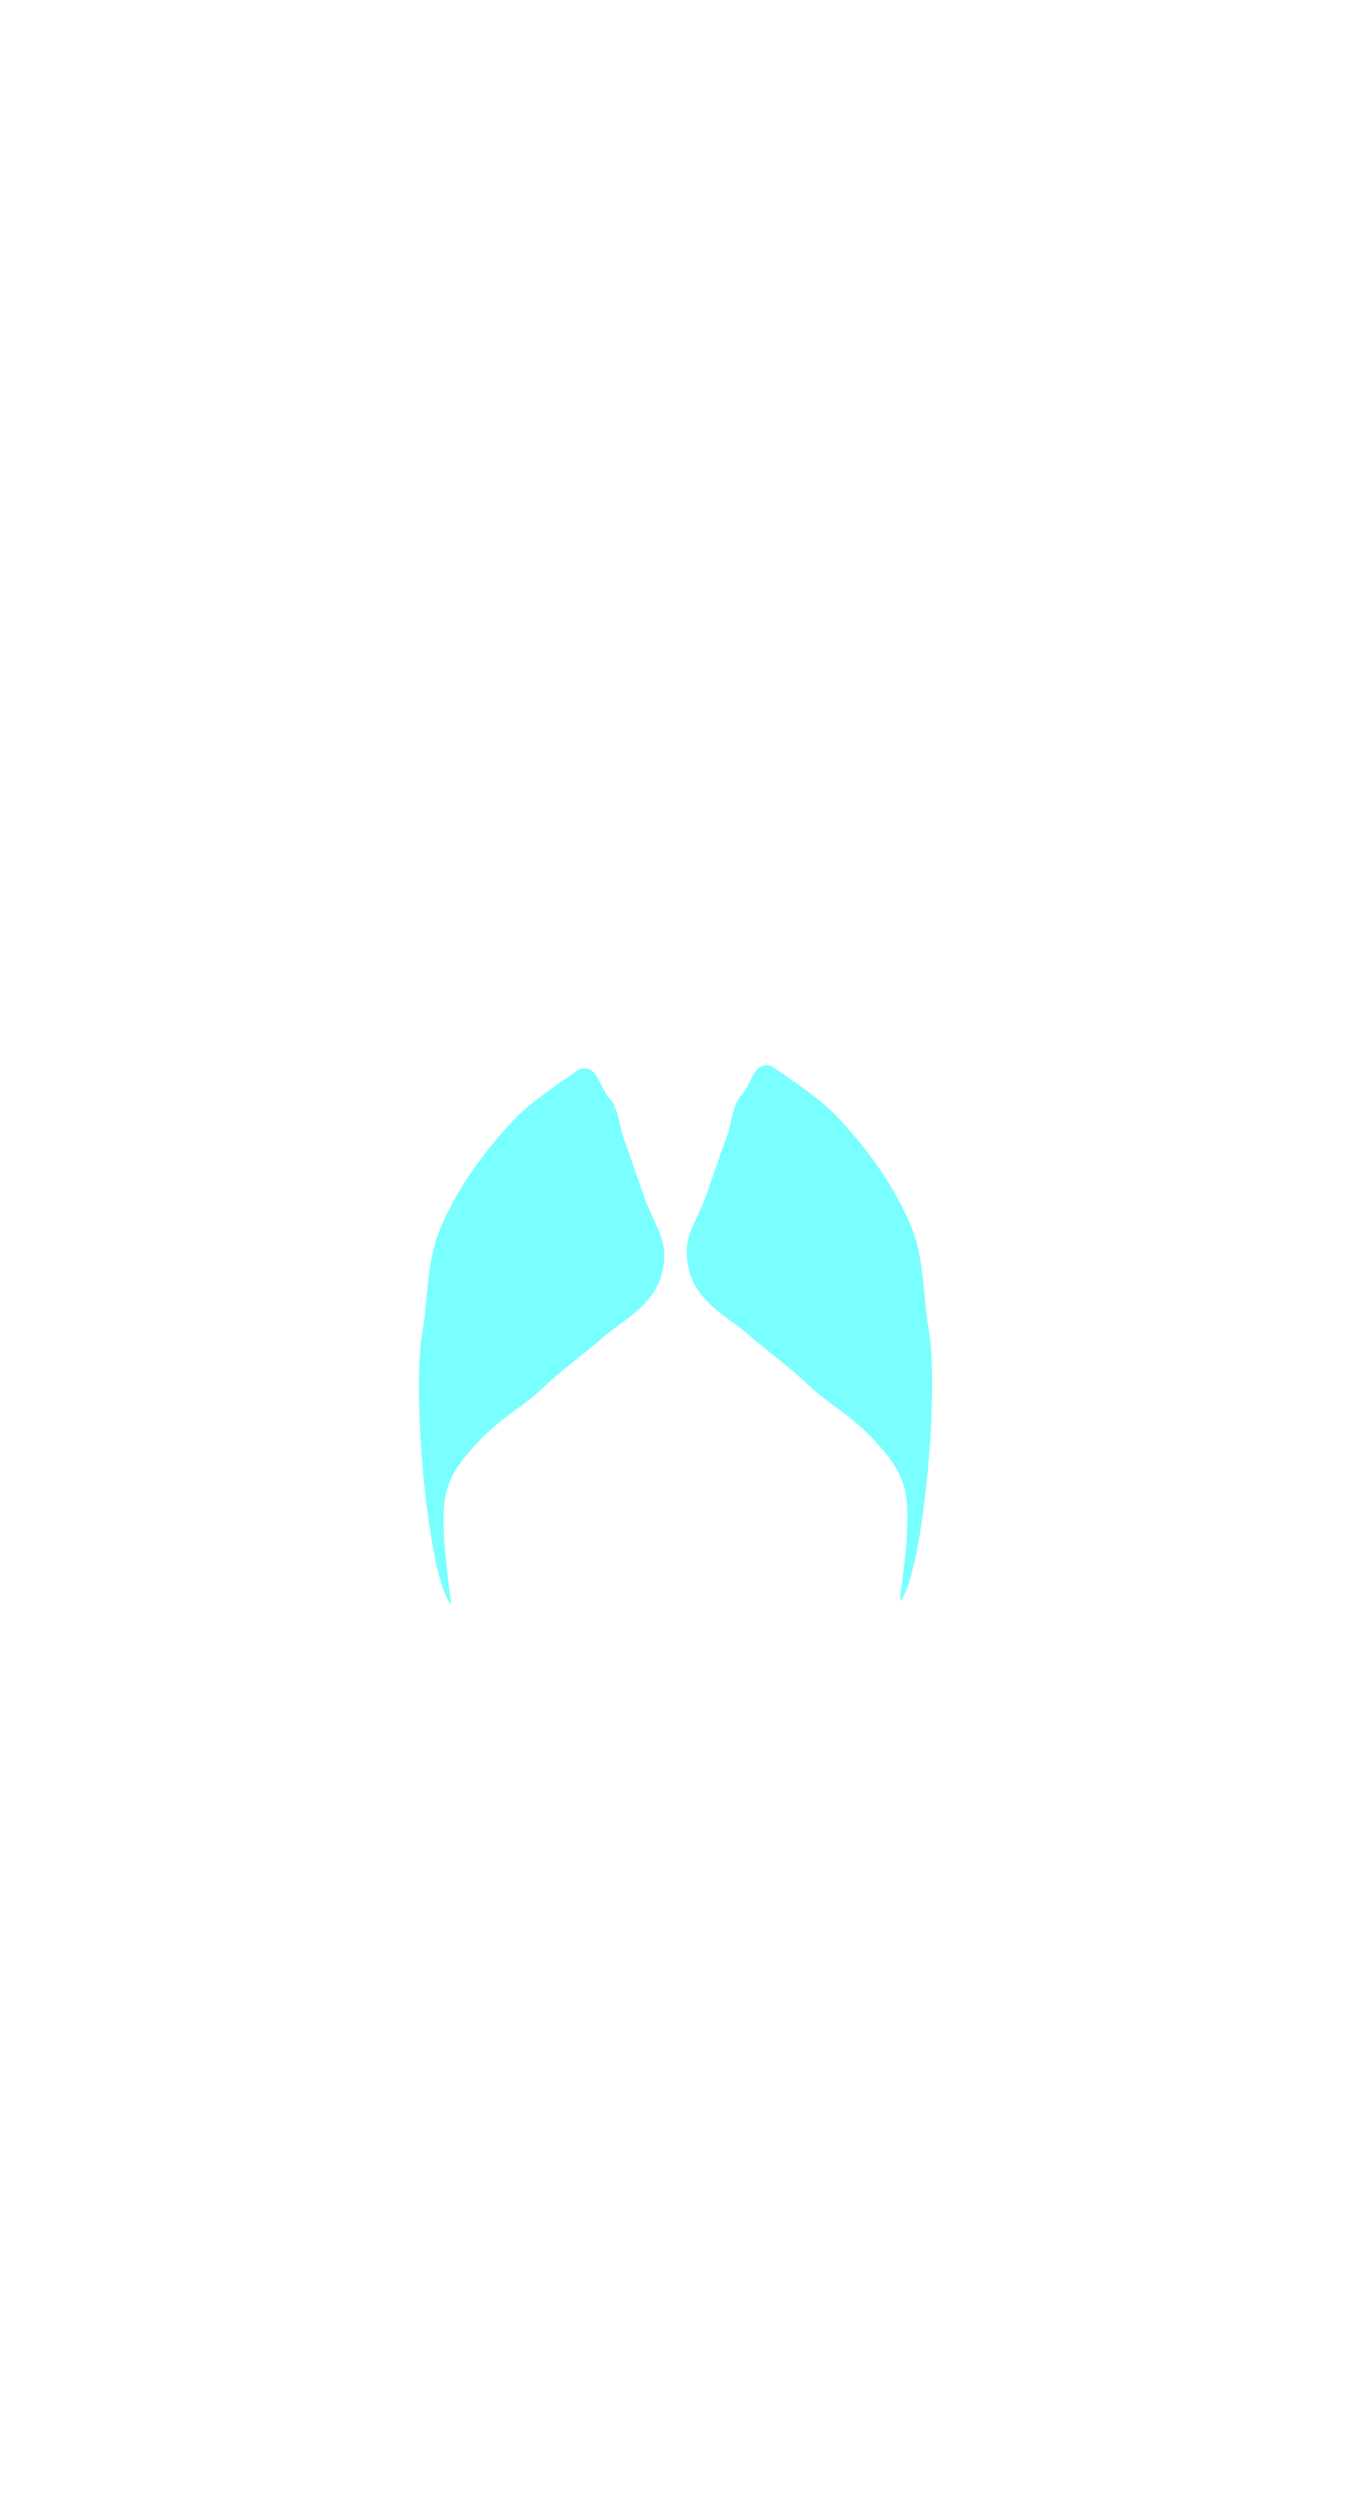 <?xml version="1.0" encoding="UTF-8" standalone="no"?>
<!-- Created with Inkscape (http://www.inkscape.org/) -->

<svg
   xmlns:dc="http://purl.org/dc/elements/1.1/"
   xmlns:cc="http://creativecommons.org/ns#"
   xmlns:rdf="http://www.w3.org/1999/02/22-rdf-syntax-ns#"
   xmlns:svg="http://www.w3.org/2000/svg"
   xmlns="http://www.w3.org/2000/svg"
   xmlns:sodipodi="http://sodipodi.sourceforge.net/DTD/sodipodi-0.dtd"
   xmlns:inkscape="http://www.inkscape.org/namespaces/inkscape"
   width="200"
   height="369.03"
   id="svg2"
   version="1.1"
   inkscape:version="0.48.4 r9939"
   sodipodi:docname="muscle-8.svg">
  <defs
     id="defs4" />
  <sodipodi:namedview
     id="base"
     pagecolor="#ffffff"
     bordercolor="#666666"
     borderopacity="1.0"
     inkscape:pageopacity="0.0"
     inkscape:pageshadow="2"
     inkscape:zoom="2.8"
     inkscape:cx="152.38763"
     inkscape:cy="162.95615"
     inkscape:document-units="px"
     inkscape:current-layer="layer1"
     showgrid="false"
     fit-margin-top="0"
     fit-margin-left="0"
     fit-margin-right="0"
     fit-margin-bottom="0"
     inkscape:window-width="844"
     inkscape:window-height="577"
     inkscape:window-x="520"
     inkscape:window-y="68"
     inkscape:window-maximized="0" />
  <g
     inkscape:label="Ebene 1"
     inkscape:groupmode="layer"
     id="layer1"
     transform="translate(-54.286,-335.715)">
    <path
       style="opacity:0.524;fill:#00ffff;fill-opacity:1;stroke:none;display:inline"
       d="m 164.027,497.129 c -1.556,1.52 -1.565,4.099 -2.314,6.16 -1.075,2.96 -2.077,5.946 -3.129,8.915 -0.945,2.667 -2.816,5.503 -2.861,7.991 -0.127,7.032 5.379,9.339 8.717,12.207 3.338,2.868 6.95,5.513 9.327,7.839 2.377,2.326 6.074,4.269 9.304,7.715 2.259,2.41 4.838,5.13 5.171,9.619 0.464,6.267 -1.41,15.048 -0.921,14.422 3.294,-4.212 5.836,-31.169 4.063,-40.626 -0.63,-3.36 -0.575,-9.671 -2.315,-14.108 -2.414,-6.153 -6.454,-11.686 -10.949,-16.531 -2.838,-3.059 -7.717,-6.104 -9.89,-7.673 -2.55,-0.642 -2.727,2.048 -4.203,4.071 z"
       id="path2992-9-5"
       inkscape:connector-curvature="0"
       sodipodi:nodetypes="caaszzssssaaccc" />
    <path
       style="opacity:0.524;fill:#00ffff;fill-opacity:1;stroke:none;display:inline"
       d="m 144.102,497.594 c 1.556,1.52 1.565,4.099 2.314,6.16 1.075,2.96 2.077,5.946 3.129,8.915 0.945,2.667 2.816,5.503 2.861,7.991 0.127,7.032 -5.379,9.339 -8.717,12.207 -3.338,2.868 -6.95,5.513 -9.327,7.839 -2.377,2.326 -6.074,4.269 -9.304,7.715 -2.259,2.41 -4.838,5.13 -5.171,9.619 -0.464,6.267 1.41,15.048 0.921,14.422 -3.294,-4.212 -5.836,-31.169 -4.063,-40.626 0.63,-3.36 0.575,-9.671 2.315,-14.108 2.414,-6.153 6.454,-11.686 10.949,-16.531 2.838,-3.059 7.717,-6.104 9.89,-7.673 2.55,-0.642 2.727,2.048 4.203,4.071 z"
       id="path2992-9-5-8"
       inkscape:connector-curvature="0"
       sodipodi:nodetypes="caaszzssssaaccc" />
  </g>
</svg>
